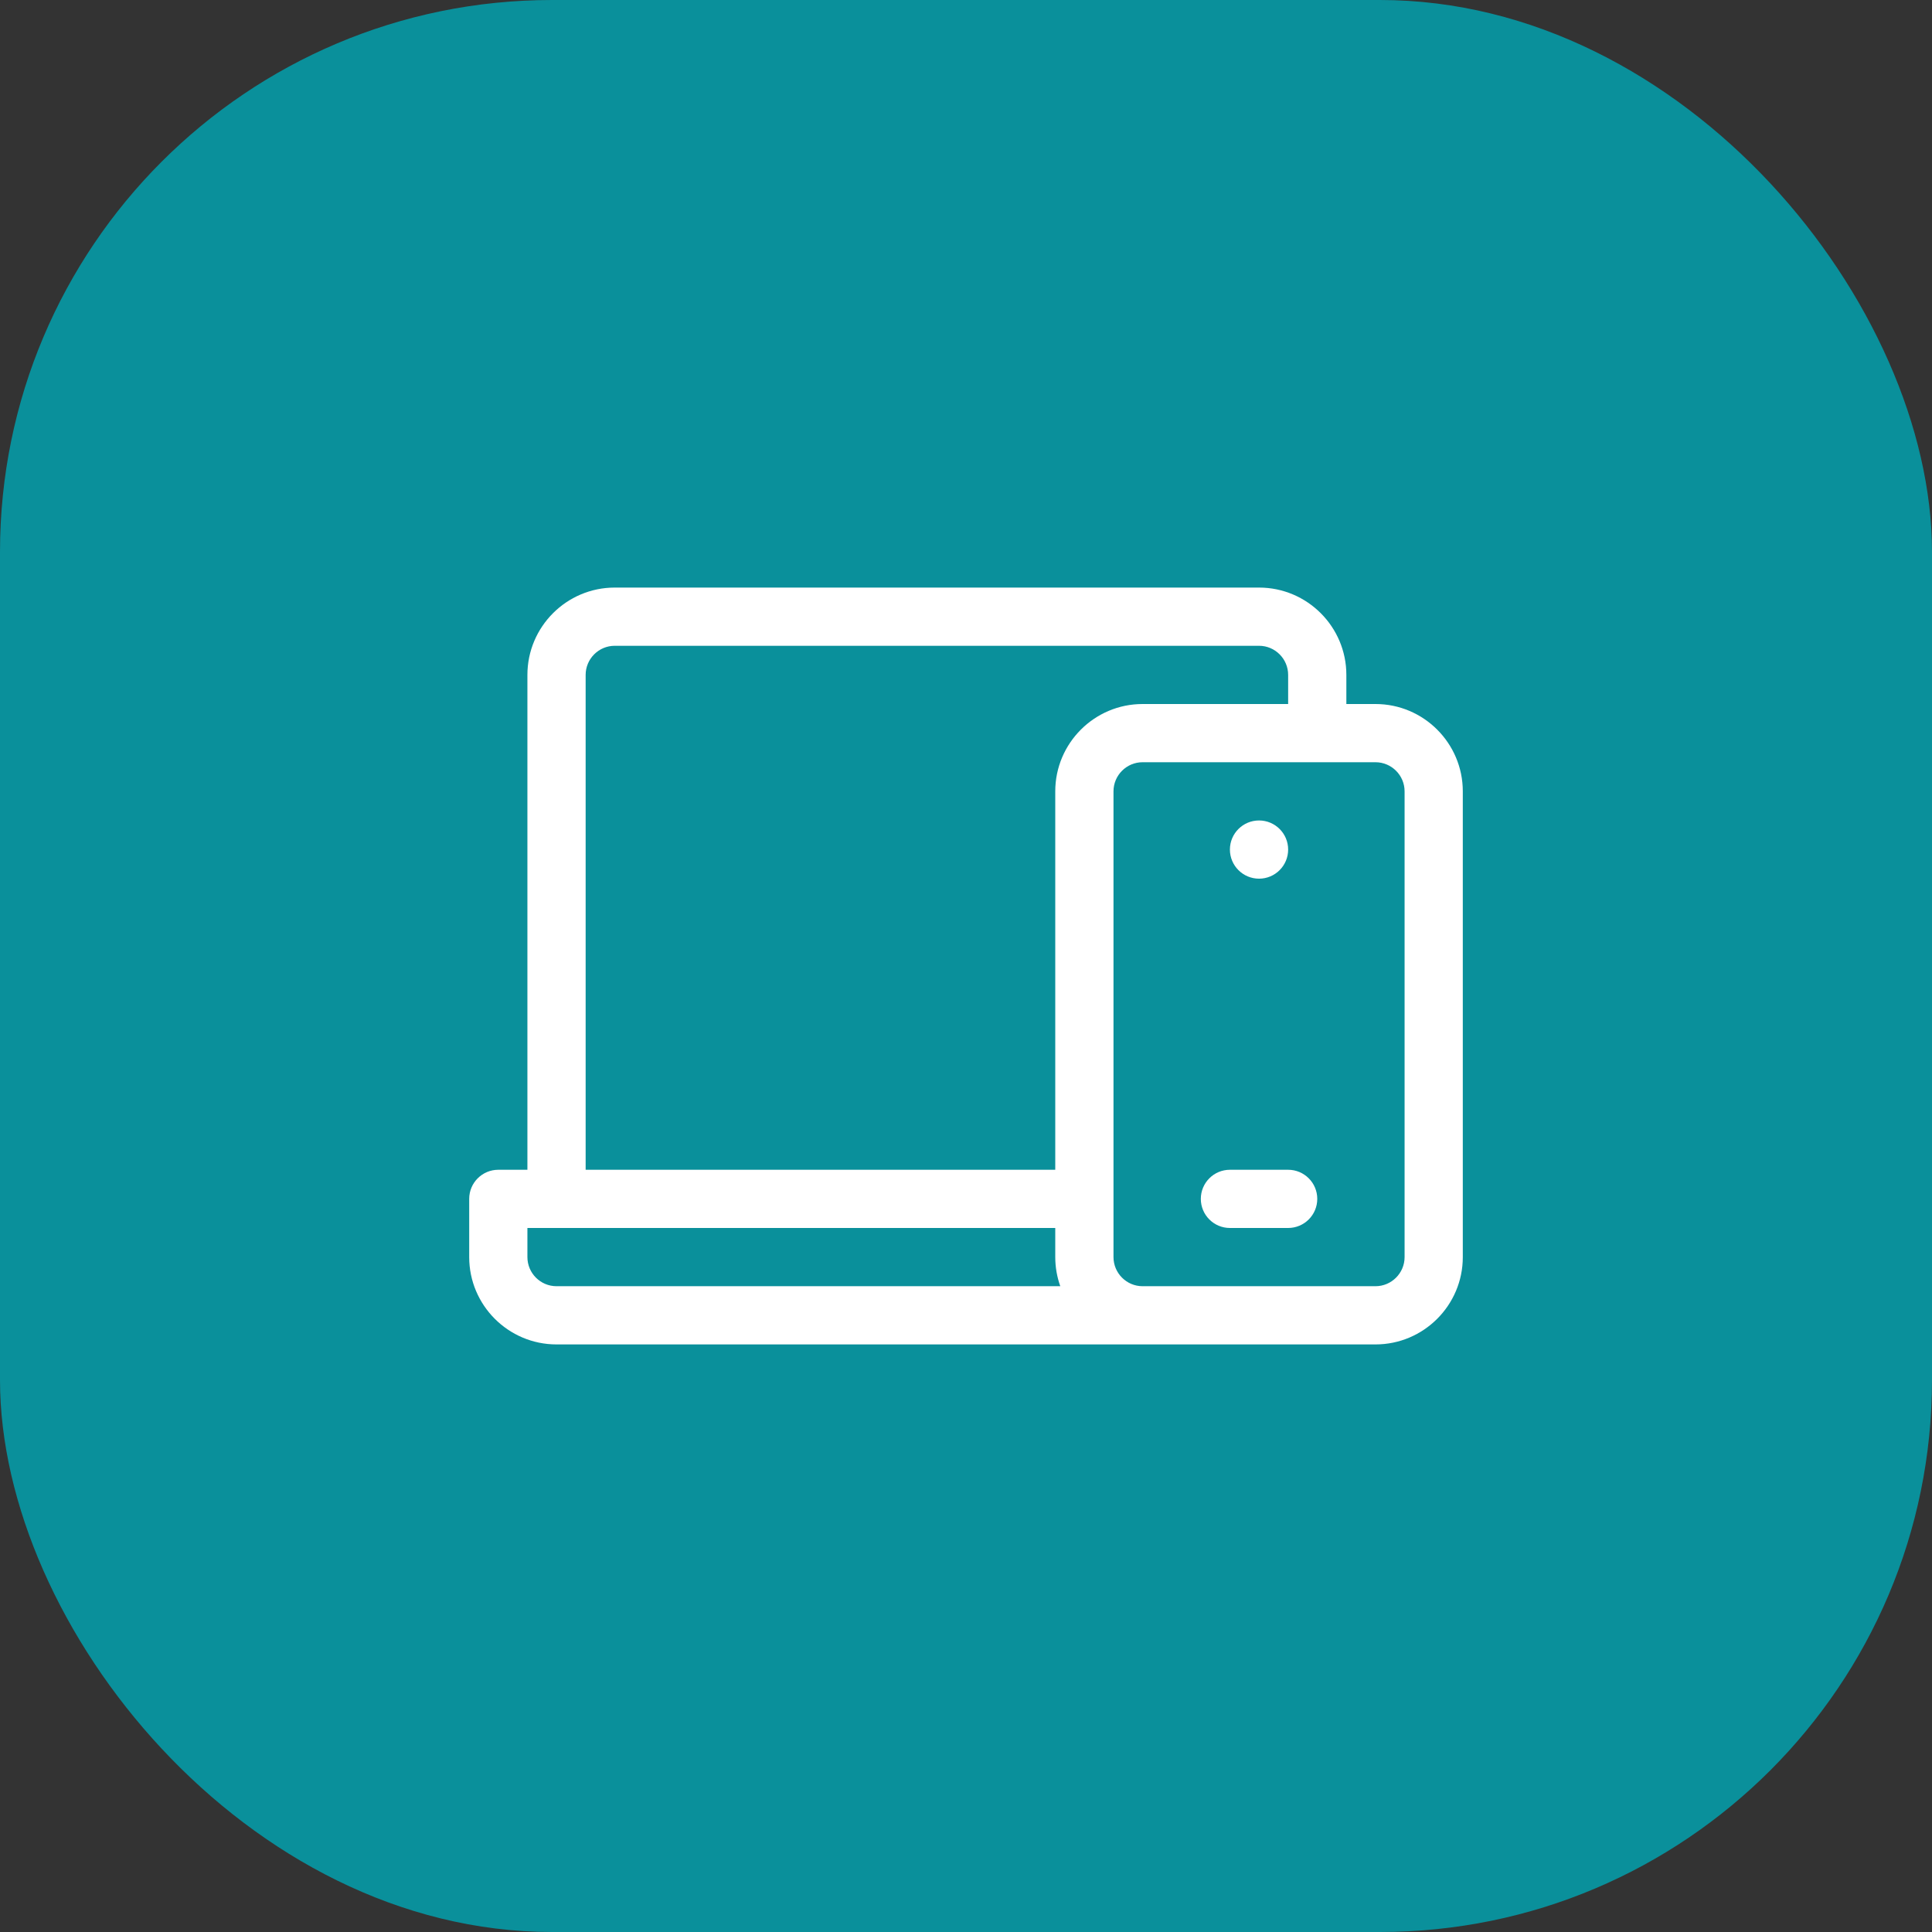 <svg width="70" height="70" viewBox="0 0 70 70" fill="none" xmlns="http://www.w3.org/2000/svg">
<rect x="0" y="0" width="70" height="70" fill="#333333" stroke="none"/>
<rect width="70" height="70" rx="20" fill="#0A909B"/>
<path d="M49.836 25.508H48.781V24.453C48.781 22.709 47.362 21.289 45.617 21.289H22.273C20.529 21.289 19.109 22.709 19.109 24.453V42.383H18.055C17.472 42.383 17 42.855 17 43.438V45.547C17 47.291 18.419 48.711 20.164 48.711H49.836C51.581 48.711 53 47.291 53 45.547V28.672C53 26.927 51.581 25.508 49.836 25.508ZM21.219 24.453C21.219 23.872 21.692 23.398 22.273 23.398H45.617C46.199 23.398 46.672 23.872 46.672 24.453V25.508H41.398C39.654 25.508 38.234 26.927 38.234 28.672V42.383H21.219V24.453ZM19.109 45.547V44.492H38.234V45.547C38.234 45.917 38.299 46.271 38.416 46.602H20.164C19.582 46.602 19.109 46.128 19.109 45.547ZM50.891 45.547C50.891 46.128 50.417 46.602 49.836 46.602H41.398C40.817 46.602 40.344 46.128 40.344 45.547V28.672C40.344 28.09 40.817 27.617 41.398 27.617H49.836C50.417 27.617 50.891 28.09 50.891 28.672V45.547Z" fill="white"/>
<path d="M46.672 42.383H44.562C43.98 42.383 43.508 42.855 43.508 43.438C43.508 44.02 43.98 44.492 44.562 44.492H46.672C47.254 44.492 47.727 44.02 47.727 43.438C47.727 42.855 47.254 42.383 46.672 42.383Z" fill="white"/>
<path d="M45.617 31.836C46.2 31.836 46.672 31.364 46.672 30.781C46.672 30.199 46.2 29.727 45.617 29.727C45.035 29.727 44.562 30.199 44.562 30.781C44.562 31.364 45.035 31.836 45.617 31.836Z" fill="white"/>
</svg>
